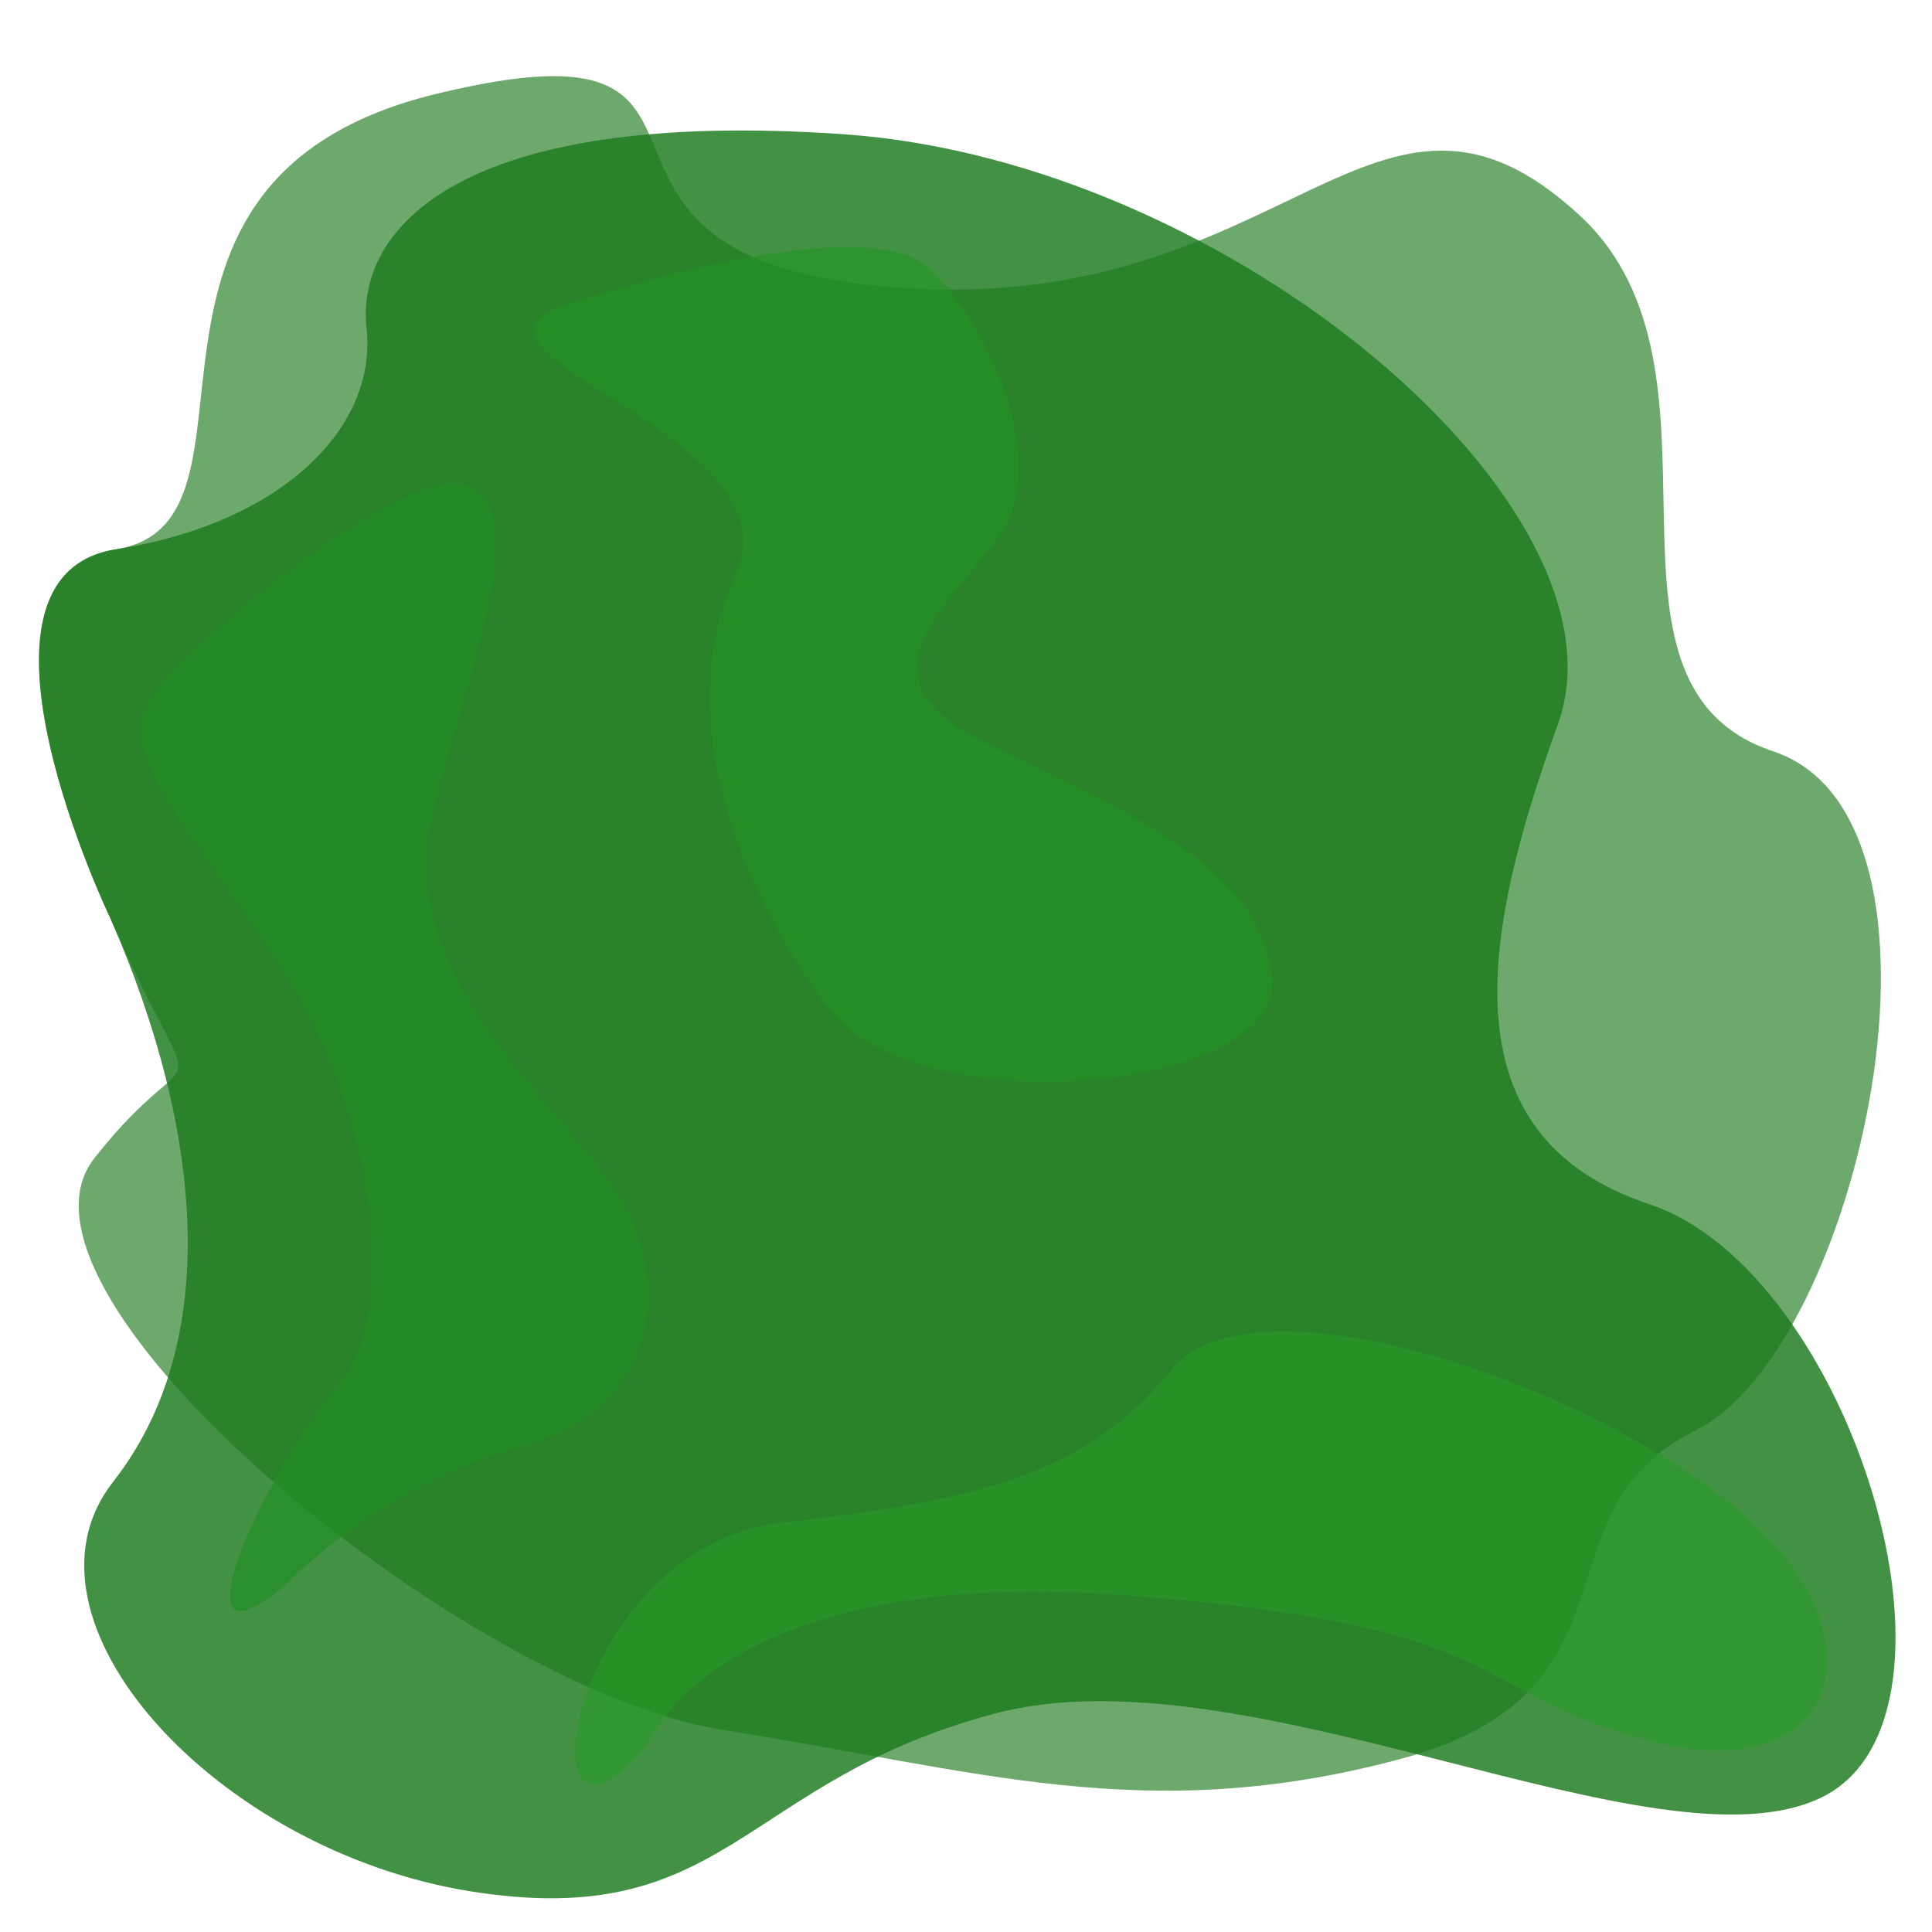 <?xml version="1.0" encoding="UTF-8" standalone="no"?>
<!-- Created with Inkscape (http://www.inkscape.org/) -->

<svg
   xmlns:dc="http://purl.org/dc/elements/1.1/"
   xmlns:cc="http://creativecommons.org/ns#"
   xmlns:rdf="http://www.w3.org/1999/02/22-rdf-syntax-ns#"
   xmlns:svg="http://www.w3.org/2000/svg"
   xmlns="http://www.w3.org/2000/svg"
   xmlns:sodipodi="http://sodipodi.sourceforge.net/DTD/sodipodi-0.dtd"
   xmlns:inkscape="http://www.inkscape.org/namespaces/inkscape"
   width="128"
   height="128"
   viewBox="0 0 33.867 33.867"
   version="1.1"
   id="svg8"
   inkscape:export-filename="E:\Git-Workspace\_UE\Soviet-Cargo\GRAFIKEN\Slime1.png"
   inkscape:export-xdpi="96.000008"
   inkscape:export-ydpi="96.000008"
   inkscape:version="0.92.5 (2060ec1f9f, 2020-04-08)"
   sodipodi:docname="Slime1.svg">
  <defs
     id="defs2" />
  <sodipodi:namedview
     id="base"
     pagecolor="#ffffff"
     bordercolor="#666666"
     borderopacity="1.0"
     inkscape:pageopacity="0.0"
     inkscape:pageshadow="2"
     inkscape:zoom="5.6"
     inkscape:cx="58.985183"
     inkscape:cy="64.731009"
     inkscape:document-units="mm"
     inkscape:current-layer="layer1"
     showgrid="false"
     units="px"
     borderlayer="true"
     inkscape:showpageshadow="false"
     inkscape:pagecheckerboard="true"
     inkscape:window-width="1858"
     inkscape:window-height="1057"
     inkscape:window-x="1912"
     inkscape:window-y="-8"
     inkscape:window-maximized="1" />
  <g
     inkscape:label="Ebene 1"
     inkscape:groupmode="layer"
     id="layer1"
     transform="translate(0,-263.133)">
    <path
       inkscape:connector-curvature="0"
       id="path823"
       d="m 1.937,279.235 c 0,0 -2.882,-6 0.094,-6.473 2.977,-0.472 -0.572,-6.484 5.622,-7.985 6.194,-1.501 1.323,2.929 8.126,3.402 6.804,0.472 8.315,-4.583 11.906,-1.276 2.957,2.724 -0.142,8.221 3.402,9.402 3.544,1.181 1.512,10.489 -1.37,11.906 -2.882,1.417 -0.756,4.583 -5.197,5.764 -4.441,1.181 -7.371,0.189 -11.859,-0.52 -4.488,-0.709 -12.898,-7.607 -11.009,-10.016 1.89,-2.41 1.937,-0.425 0.283,-4.205 z"
       style="opacity:0.644;fill:#1c7a1d;fill-opacity:1;stroke:none;stroke-width:0.265px;stroke-linecap:butt;stroke-linejoin:miter;stroke-opacity:1"
       sodipodi:nodetypes="cszsssscccc" />
    <path
       style="fill:#1c7a1d;stroke:none;stroke-width:0.265px;stroke-linecap:butt;stroke-linejoin:miter;stroke-opacity:1;fill-opacity:1;opacity:0.828"
       d="m 1.937,279.235 c 0,0 -2.882,-6 0.094,-6.473 2.977,-0.472 4.583,-2.173 4.394,-3.874 -0.189,-1.701 1.559,-3.874 8.363,-3.402 6.804,0.472 13.891,6.567 12.52,10.347 -1.37,3.78 -1.937,7.229 1.606,8.41 3.544,1.181 5.906,8.977 3.024,10.394 -2.882,1.417 -10.064,-2.646 -14.505,-1.465 -4.441,1.181 -4.677,3.827 -9.166,3.118 -4.488,-0.709 -8.174,-4.772 -6.284,-7.182 1.89,-2.41 1.606,-6.095 -0.047,-9.875 z"
       id="path815"
       inkscape:connector-curvature="0" />
    <path
       style="fill:#229523;stroke:none;stroke-width:0.265px;stroke-linecap:butt;stroke-linejoin:miter;stroke-opacity:1;fill-opacity:1;opacity:0.59"
       d="m 10.442,268.321 c 0,0 4.725,-1.559 5.859,-0.472 1.134,1.087 2.032,3.402 1.276,4.583 -0.756,1.181 -2.74,2.504 -0.378,3.685 2.362,1.181 4.914,2.126 5.103,4.158 0.189,2.032 -6.237,2.551 -7.749,0.567 -1.512,-1.984 -2.835,-5.055 -1.654,-7.654 1.181,-2.599 -6.237,-4.016 -2.457,-4.866 z"
       id="path817"
       inkscape:connector-curvature="0" />
    <path
       style="opacity:0.532;fill:#249d25;fill-opacity:1;stroke:none;stroke-width:0.265px;stroke-linecap:butt;stroke-linejoin:miter;stroke-opacity:1"
       d="m 11.387,293.645 c 0,0 1.276,-3.071 8.268,-2.551 6.993,0.52 5.906,1.654 9.26,2.551 3.355,0.898 4.252,-1.89 1.417,-4.158 -2.835,-2.268 -8.41,-4.016 -9.78,-2.362 -1.37,1.654 -2.882,2.268 -6.804,2.693 -3.922,0.425 -4.677,6.756 -2.362,3.827 z"
       id="path819"
       inkscape:connector-curvature="0" />
    <path
       style="fill:#218e22;stroke:none;stroke-width:0.265px;stroke-linecap:butt;stroke-linejoin:miter;stroke-opacity:1;fill-opacity:1;opacity:0.664"
       d="m 4.961,290.952 c 0,0 1.701,-1.795 4.158,-2.457 2.457,-0.661 2.788,-3.024 1.512,-4.725 -1.276,-1.701 -3.733,-3.733 -3.024,-6.473 0.709,-2.74 1.654,-5.055 0.661,-5.622 -0.992,-0.567 -4.819,2.599 -5.575,3.638 -0.756,1.039 0.661,2.315 2.268,4.819 1.606,2.504 2.079,6.048 0.945,7.323 -1.134,1.276 -3.024,5.197 -0.945,3.496 z"
       id="path821"
       inkscape:connector-curvature="0" />
  </g>
</svg>
